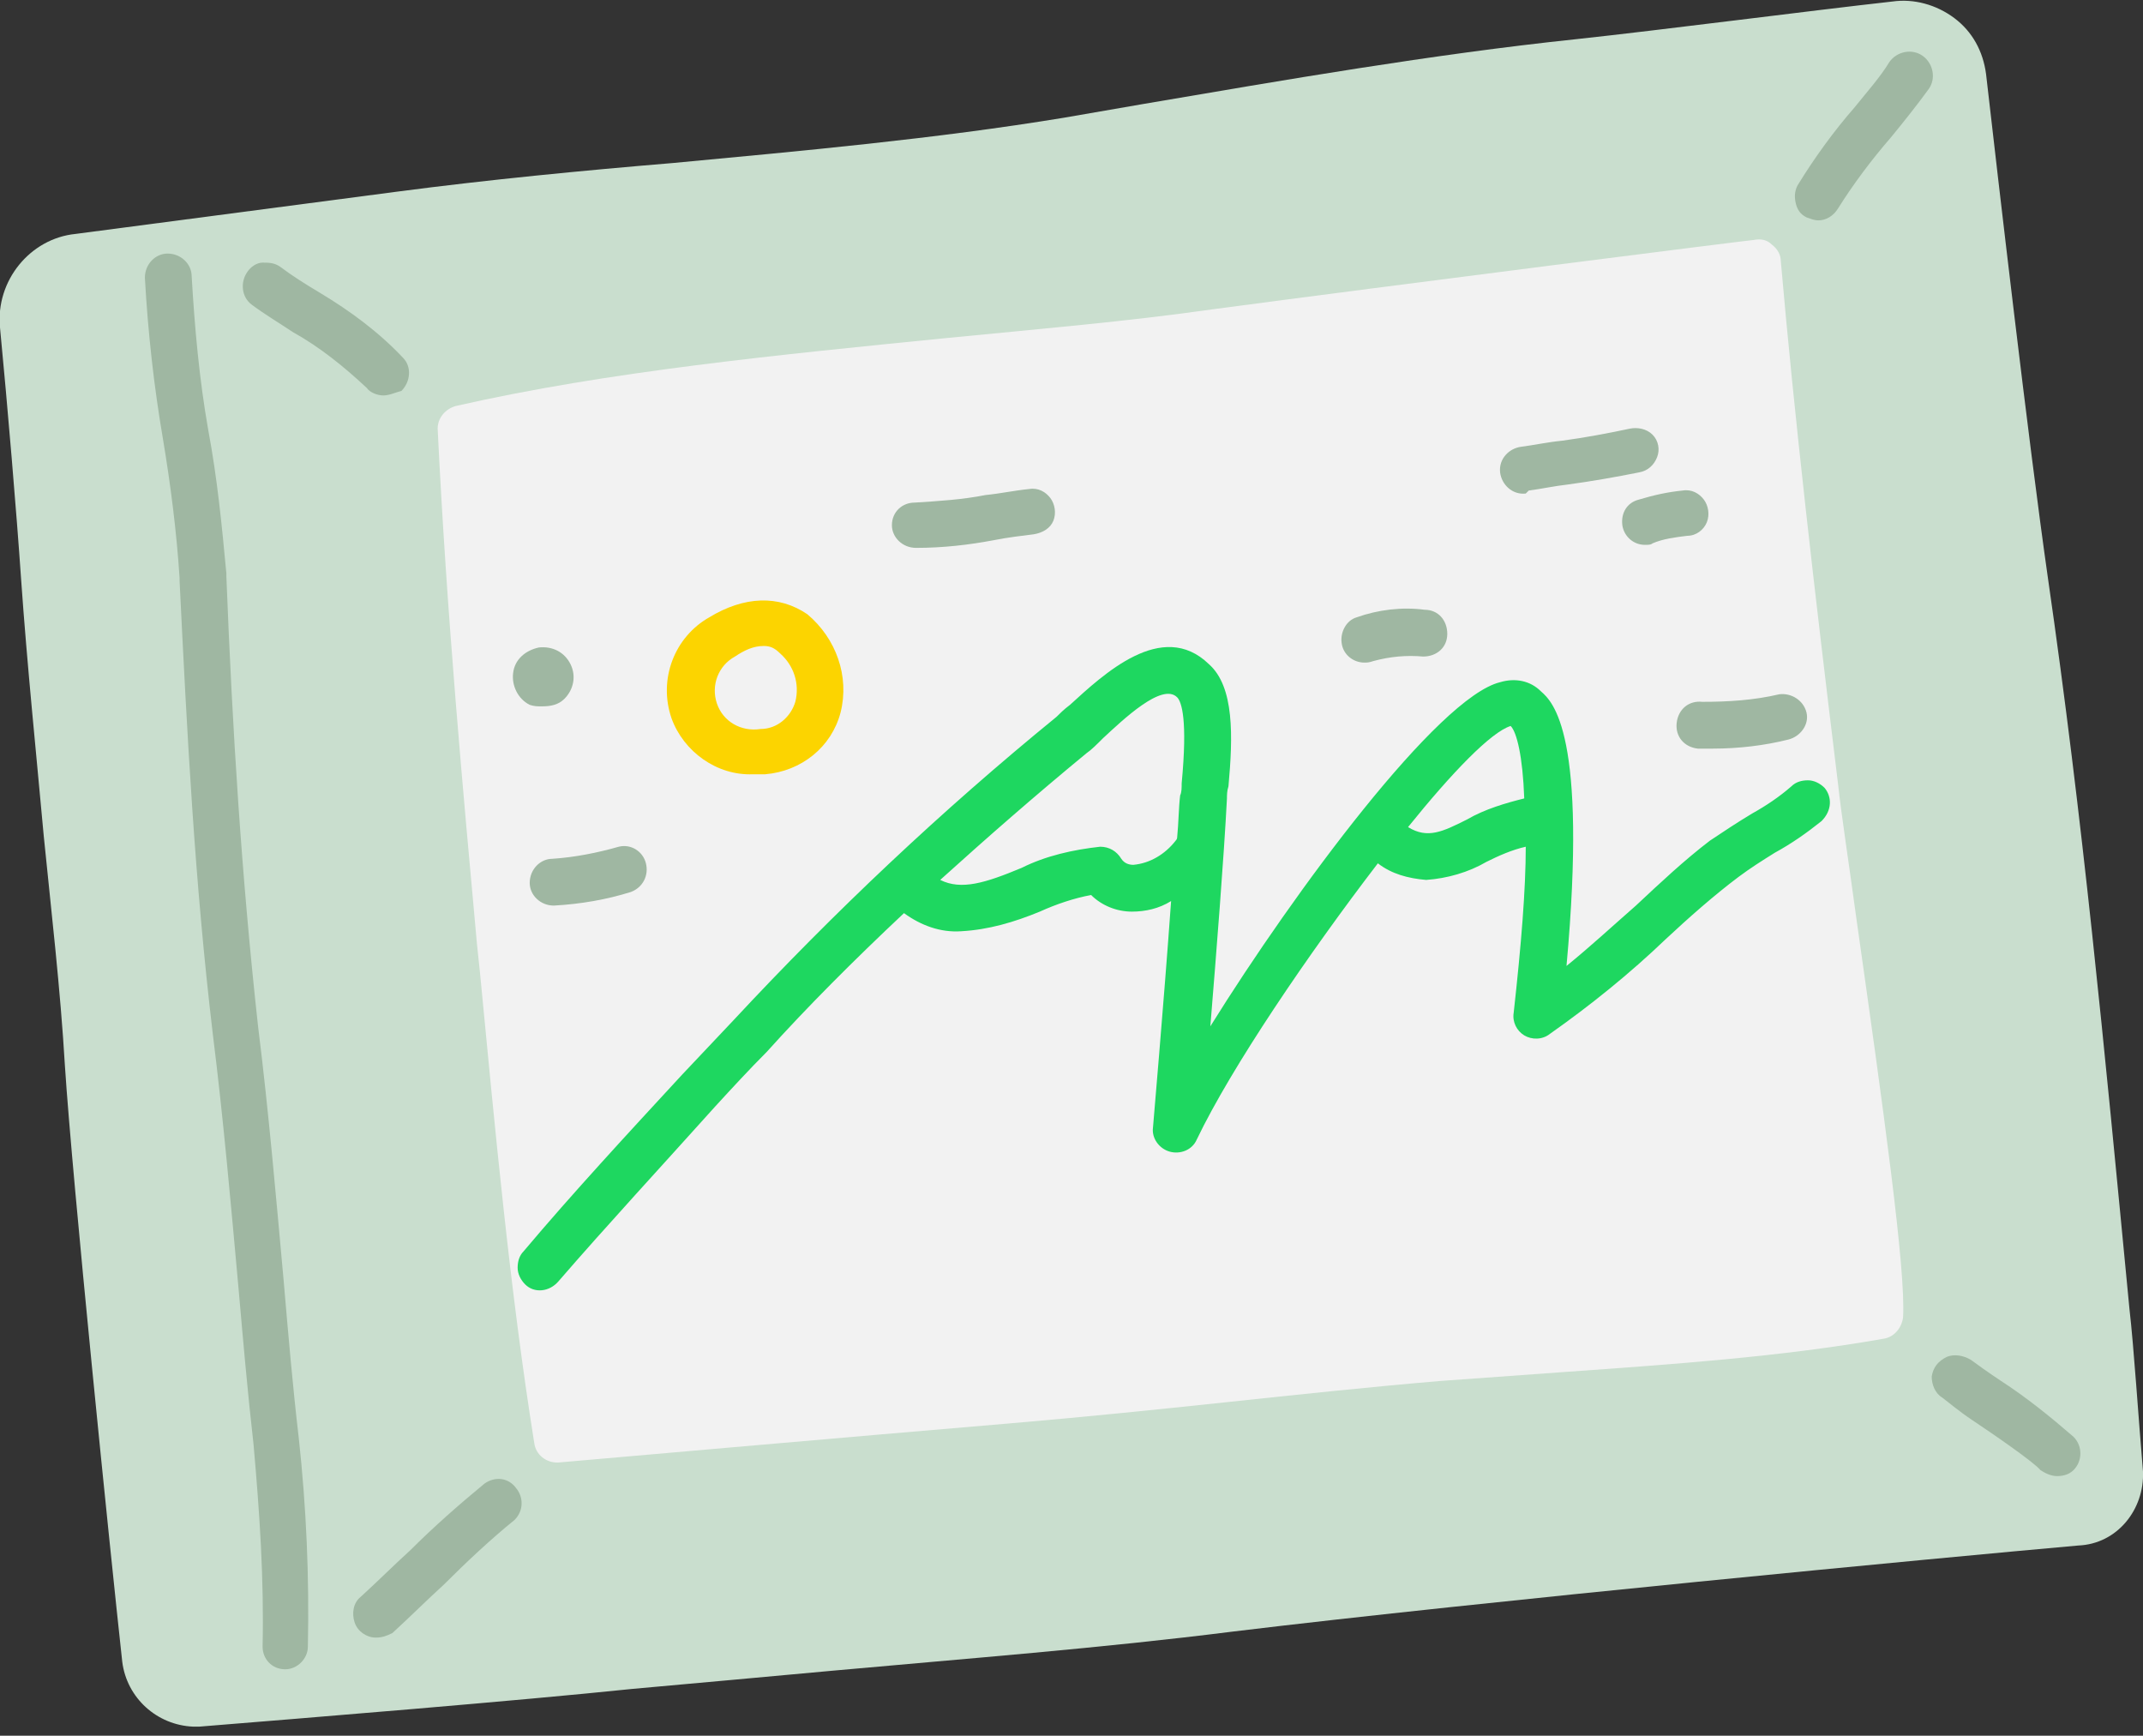 <?xml version="1.0" encoding="utf-8"?>
<!-- Generator: Adobe Illustrator 18.0.0, SVG Export Plug-In . SVG Version: 6.00 Build 0)  -->
<!DOCTYPE svg PUBLIC "-//W3C//DTD SVG 1.1//EN" "http://www.w3.org/Graphics/SVG/1.1/DTD/svg11.dtd">
<svg version="1.1" id="Calque_1" xmlns="http://www.w3.org/2000/svg" xmlns:xlink="http://www.w3.org/1999/xlink" x="0px" y="0px"
	 viewBox="0 0 142 115" enable-background="new 0 0 142 115" xml:space="preserve">
<rect x="0" y="0" width="142" height="115" fill="#333333" stroke="none"/>
<path fill="#C9DECE" d="M142,97.5c-0.3-3.5-0.6-8.2-0.9-10.8c-1.7-17.7-3.1-32.5-5.4-48.4c-1.3-9.1-3.3-26.4-4.1-33.4
	c-0.2-1.5-0.9-2.8-2.1-3.7c-1.2-0.9-2.7-1.3-4.1-1.1C120,0.7,110,2,104.4,2.6c-9.5,1-19.3,2.7-28.7,4.3l-5.2,0.9
	c-8.5,1.4-17.4,2.2-25.9,3c-6,0.5-12.2,1.1-18.3,1.9s-16,2.1-21.3,2.8C2,15.8-0.3,18.6,0,21.7C0.5,26.9,1.1,34,1.4,38.4
	c0.4,5.7,1,11.5,1.5,17c0.5,5,1.1,10.1,1.4,15.2c0.5,7.7,3,32.2,3.8,39.5c0.3,2.4,2.3,4.2,4.7,4.3h0.4c7.4-0.6,21-1.7,28.7-2.5
	c4.4-0.4,8.9-0.8,13.2-1.2c8.8-0.8,17.9-1.5,26.6-2.6c16.5-2,47-4.9,56-5.7C140.3,102.3,142.1,100,142,97.5z"/>
<path fill="#9FB7A2" d="M18.9,110.6c-0.9,0-1.5-0.7-1.5-1.5c0.1-4.5-0.2-8.9-0.6-13.4c-0.4-3.5-0.7-7-1-10.4
	c-0.5-5.5-1-11.2-1.7-16.8c-1.2-10.1-1.7-19.8-2.2-30v-0.2c-0.2-3.1-0.6-6.2-1.1-9.2c-0.6-3.5-1-7.1-1.2-10.7c0-0.9,0.7-1.6,1.5-1.6
	c0.9,0,1.6,0.7,1.6,1.5c0.2,3.4,0.5,6.8,1.1,10.2c0.6,3.2,0.9,6.3,1.2,9.5v0.2C15.4,48.4,16,58,17.1,68c0.7,5.6,1.2,11.4,1.7,16.9
	c0.3,3.5,0.6,7,1,10.4c0.5,4.6,0.7,9.2,0.6,13.8C20.4,109.9,19.7,110.6,18.9,110.6z"/>
<path fill="#F2F2F2" d="M123,60.8c-0.5-3.7-1-6.9-1.2-8.8c-1.6-13.1-2.9-24.4-3.8-34.7c0-0.4-0.2-0.8-0.6-1.1
	c-0.3-0.3-0.7-0.4-1.2-0.3c-0.2,0-23.9,3-35.9,4.6c-5.6,0.8-11.5,1.3-17.6,1.9c-11,1.1-22.4,2.2-32.5,4.5c-0.7,0.2-1.2,0.8-1.2,1.5
	c0.6,12.4,1.7,24.2,2.6,34.1l0.2,1.9c1,10.4,2,21.2,3.6,31.2c0.1,0.8,0.8,1.3,1.5,1.3h0.1c0,0,20.5-1.8,30-2.6
	c4.7-0.4,9.6-0.9,14.3-1.4c4.7-0.5,9.4-1,14.1-1.4c2.7-0.2,5.5-0.4,8.3-0.6c7-0.5,14.3-1,21.1-2.2c0.7-0.1,1.2-0.7,1.3-1.4
	C126.3,84.2,124.8,73.5,123,60.8z"/>
<path fill="#1ED760" d="M120.9,52.2c-0.3-0.3-0.7-0.5-1.1-0.5c-0.4,0-0.8,0.1-1.1,0.4c-0.8,0.7-1.7,1.3-2.6,1.8
	c-1,0.6-1.9,1.2-2.8,1.8c-1.7,1.3-3.3,2.8-4.9,4.3c-1.6,1.4-3,2.7-4.6,4c1.4-15.4-0.9-17.5-1.7-18.2c-0.7-0.7-1.7-0.9-2.7-0.6
	C95.3,46.2,85.8,59,80.2,68c0.4-4.9,0.9-11.2,1.1-15.1c0-0.2,0-0.5,0.1-0.8c0.3-3.3,0.4-6.6-1.3-8.1c-3.1-3-7,0.7-9.2,2.7
	c-0.4,0.3-0.7,0.6-0.9,0.8c-7.6,6.2-14.7,12.9-21.4,20.1l-3.4,3.6c-3.6,3.9-7.3,7.9-10.5,11.7c-0.3,0.3-0.4,0.7-0.4,1.1
	c0,0.4,0.2,0.8,0.5,1.1c0.6,0.6,1.6,0.5,2.2-0.2c3.2-3.7,6.9-7.7,10.4-11.6c1.1-1.2,2.3-2.5,3.4-3.6c2.7-3,5.8-6.1,9.1-9.2
	c1.1,0.8,2.4,1.3,3.8,1.2c1.8-0.1,3.5-0.6,5.2-1.3c1.1-0.5,2.3-0.9,3.4-1.1c0.7,0.7,1.7,1.1,2.7,1.1h0c0.9,0,1.8-0.2,2.6-0.7
	c-0.5,7-1.2,14.9-1.2,15c-0.1,0.7,0.4,1.4,1.1,1.6c0.7,0.2,1.5-0.1,1.8-0.8c2.3-4.8,7.4-12.3,12-18.3c0.9,0.7,2,1,3.2,1.1
	c1.4-0.1,2.8-0.5,4-1.2c0.8-0.4,1.7-0.8,2.6-1c0,2.8-0.3,6.5-0.8,11c-0.1,0.6,0.2,1.2,0.7,1.5c0.5,0.3,1.2,0.3,1.7-0.1
	c2.7-1.9,5.3-4,7.7-6.3c1.5-1.4,3.2-2.9,4.8-4.1c0.8-0.6,1.6-1.1,2.4-1.6c1.1-0.6,2.1-1.3,3.1-2.1C121.4,53.7,121.4,52.8,120.9,52.2
	z M77.9,55.7c-0.7,0.9-1.7,1.5-2.8,1.6c-0.3,0-0.6-0.1-0.8-0.4c-0.3-0.5-0.8-0.8-1.4-0.8c-1.8,0.2-3.6,0.6-5.2,1.4
	c-2.4,1-4,1.5-5.4,0.8c3.1-2.8,6.3-5.6,9.7-8.4c0.3-0.2,0.7-0.6,1.1-1c1.3-1.2,3.9-3.7,4.9-2.7c0.3,0.3,0.7,1.5,0.3,5.7
	c0,0.3,0,0.6-0.1,0.8c-0.1,0.8-0.1,1.8-0.2,2.8C78,55.5,78,55.6,77.9,55.7z M97.2,54.3c-1.6,0.8-2.6,1.3-3.9,0.5
	c2.9-3.6,5.5-6.3,6.8-6.7c0.4,0.4,0.8,2,0.9,4.8C99.8,53.2,98.4,53.6,97.2,54.3L97.2,54.3z"/>
<path fill="#FCD400" d="M49.9,51.3c-2.4,0.1-4.6-1.5-5.4-3.7c-0.9-2.6,0.2-5.4,2.5-6.7c2.3-1.4,4.6-1.5,6.5-0.2
	c1.9,1.6,2.8,4.1,2.2,6.5c-0.6,2.3-2.6,3.9-5,4.1C50.4,51.3,50.2,51.3,49.9,51.3z M50.6,42.8c-0.7,0-1.3,0.3-1.9,0.7
	c-1.1,0.6-1.6,1.9-1.2,3.1c0.4,1.2,1.6,1.9,2.9,1.7c1.1,0,2-0.8,2.3-1.8c0.3-1.2-0.1-2.4-1-3.2C51.3,42.9,51,42.8,50.6,42.8
	L50.6,42.8z"/>
<path fill="#9FB7A2" d="M90.4,43.9c-0.7,0-1.4-0.5-1.5-1.3c-0.1-0.7,0.3-1.5,1-1.7c1.4-0.5,3-0.7,4.5-0.5c0.9,0,1.5,0.7,1.5,1.6
	c0,0.9-0.7,1.5-1.6,1.5c-1.1-0.1-2.2,0-3.3,0.3C90.7,43.9,90.6,43.9,90.4,43.9z"/>
<path fill="#9FB7A2" d="M101.1,32.7c-0.9,0.1-1.6-0.6-1.7-1.4c-0.1-0.9,0.6-1.6,1.4-1.7c0.8-0.1,1.7-0.3,2.7-0.4
	c1.5-0.2,3.1-0.5,4.5-0.8c0.5-0.1,1.1,0,1.5,0.4c0.4,0.4,0.5,1,0.3,1.5c-0.2,0.5-0.6,0.9-1.2,1c-1.5,0.3-3.2,0.6-4.7,0.8
	c-0.9,0.1-1.8,0.3-2.6,0.4L101.1,32.7z"/>
<path fill="#9FB7A2" d="M109,36.1c-0.8,0-1.4-0.6-1.5-1.3c-0.1-0.8,0.3-1.5,1.1-1.7c1-0.3,1.9-0.5,2.9-0.6c0.6-0.1,1.1,0.2,1.4,0.6
	c0.3,0.4,0.4,1,0.2,1.5s-0.7,0.9-1.3,0.9c-0.8,0.1-1.6,0.2-2.3,0.5C109.4,36.1,109.2,36.1,109,36.1z"/>
<path fill="#9FB7A2" d="M60.7,36.3L60.7,36.3c-0.9,0-1.6-0.7-1.6-1.5c0-0.9,0.7-1.5,1.5-1.5c1.6-0.1,3.2-0.2,4.7-0.5
	c1-0.1,1.9-0.3,2.9-0.4c0.6-0.1,1.1,0.2,1.4,0.6s0.4,1,0.2,1.5c-0.2,0.5-0.7,0.8-1.3,0.9c-0.8,0.1-1.7,0.2-2.7,0.4
	C64.2,36.1,62.5,36.3,60.7,36.3z"/>
<path fill="#9FB7A2" d="M36.7,60c-0.9,0-1.6-0.7-1.6-1.5c0-0.9,0.7-1.6,1.5-1.6c1.5-0.1,3-0.4,4.4-0.8c0.8-0.2,1.6,0.3,1.8,1.1
	c0.2,0.8-0.2,1.6-1,1.9C40.2,59.6,38.5,59.9,36.7,60L36.7,60z"/>
<path fill="#9FB7A2" d="M35.9,46.8c-0.3,0-0.5,0-0.8-0.1c-0.8-0.4-1.2-1.3-1.1-2.1c0.1-0.9,0.8-1.5,1.7-1.7c0.9-0.1,1.7,0.3,2.1,1.1
	c0.4,0.8,0.2,1.7-0.4,2.3C37,46.7,36.5,46.8,35.9,46.8z"/>
<path fill="#9FB7A2" d="M113.5,49.6c-0.3,0-0.6,0-1,0c-0.9-0.1-1.5-0.8-1.4-1.7c0.1-0.9,0.8-1.5,1.7-1.4c1.7,0,3.4-0.1,5.1-0.5
	c0.8-0.1,1.6,0.4,1.8,1.2c0.2,0.8-0.4,1.6-1.2,1.8C116.9,49.4,115.2,49.6,113.5,49.6z"/>
<path fill="#9FB7A2" d="M24.9,108.5c-0.6,0-1.2-0.4-1.4-1c-0.2-0.6-0.1-1.3,0.4-1.7c1.1-1,2.2-2.1,3.3-3.1c1.5-1.5,3.2-3,4.9-4.4
	c0.7-0.5,1.6-0.4,2.1,0.3c0.5,0.6,0.5,1.5-0.1,2.1c-1.6,1.3-3.2,2.8-4.7,4.3c-1.1,1-2.2,2.1-3.4,3.2
	C25.6,108.4,25.3,108.5,24.9,108.5z"/>
<path fill="#9FB7A2" d="M25.4,26.2c-0.4,0-0.9-0.2-1.1-0.5c-1.5-1.4-3.1-2.7-4.9-3.7c-0.9-0.6-1.9-1.2-2.7-1.8
	c-0.7-0.5-0.8-1.5-0.3-2.2c0.2-0.3,0.6-0.6,1-0.6s0.8,0,1.2,0.3c0.8,0.6,1.6,1.1,2.6,1.7c2,1.2,3.9,2.6,5.5,4.3
	c0.6,0.6,0.5,1.6-0.1,2.2C26.2,26,25.8,26.2,25.4,26.2z"/>
<path fill="#9FB7A2" d="M120.5,14.6c-0.3,0-0.5-0.1-0.8-0.2c-0.4-0.2-0.6-0.5-0.7-0.9c-0.1-0.4-0.1-0.8,0.1-1.2
	c1.1-1.8,2.4-3.6,3.8-5.2c0.8-1,1.7-2,2.3-3c0.5-0.7,1.5-0.9,2.2-0.4c0.7,0.5,0.9,1.5,0.4,2.2c-0.8,1.1-1.6,2.1-2.5,3.2
	c-1.3,1.5-2.5,3.1-3.5,4.7C121.5,14.3,121,14.6,120.5,14.6z"/>
<path fill="#9FB7A2" d="M136.3,97.8c-0.4,0-0.8-0.2-1.1-0.4c-0.4-0.5-3-2.3-4.5-3.3c-0.9-0.6-1.6-1.2-2-1.5
	c-0.5-0.3-0.7-0.9-0.7-1.4c0.1-0.6,0.4-1,1-1.3c0.5-0.2,1.1-0.1,1.6,0.2c0.4,0.3,1.1,0.8,2,1.4c1.7,1.1,3.3,2.4,4.8,3.7
	c0.6,0.6,0.6,1.6,0,2.2C137.1,97.7,136.7,97.8,136.3,97.8z"/>
</svg>
